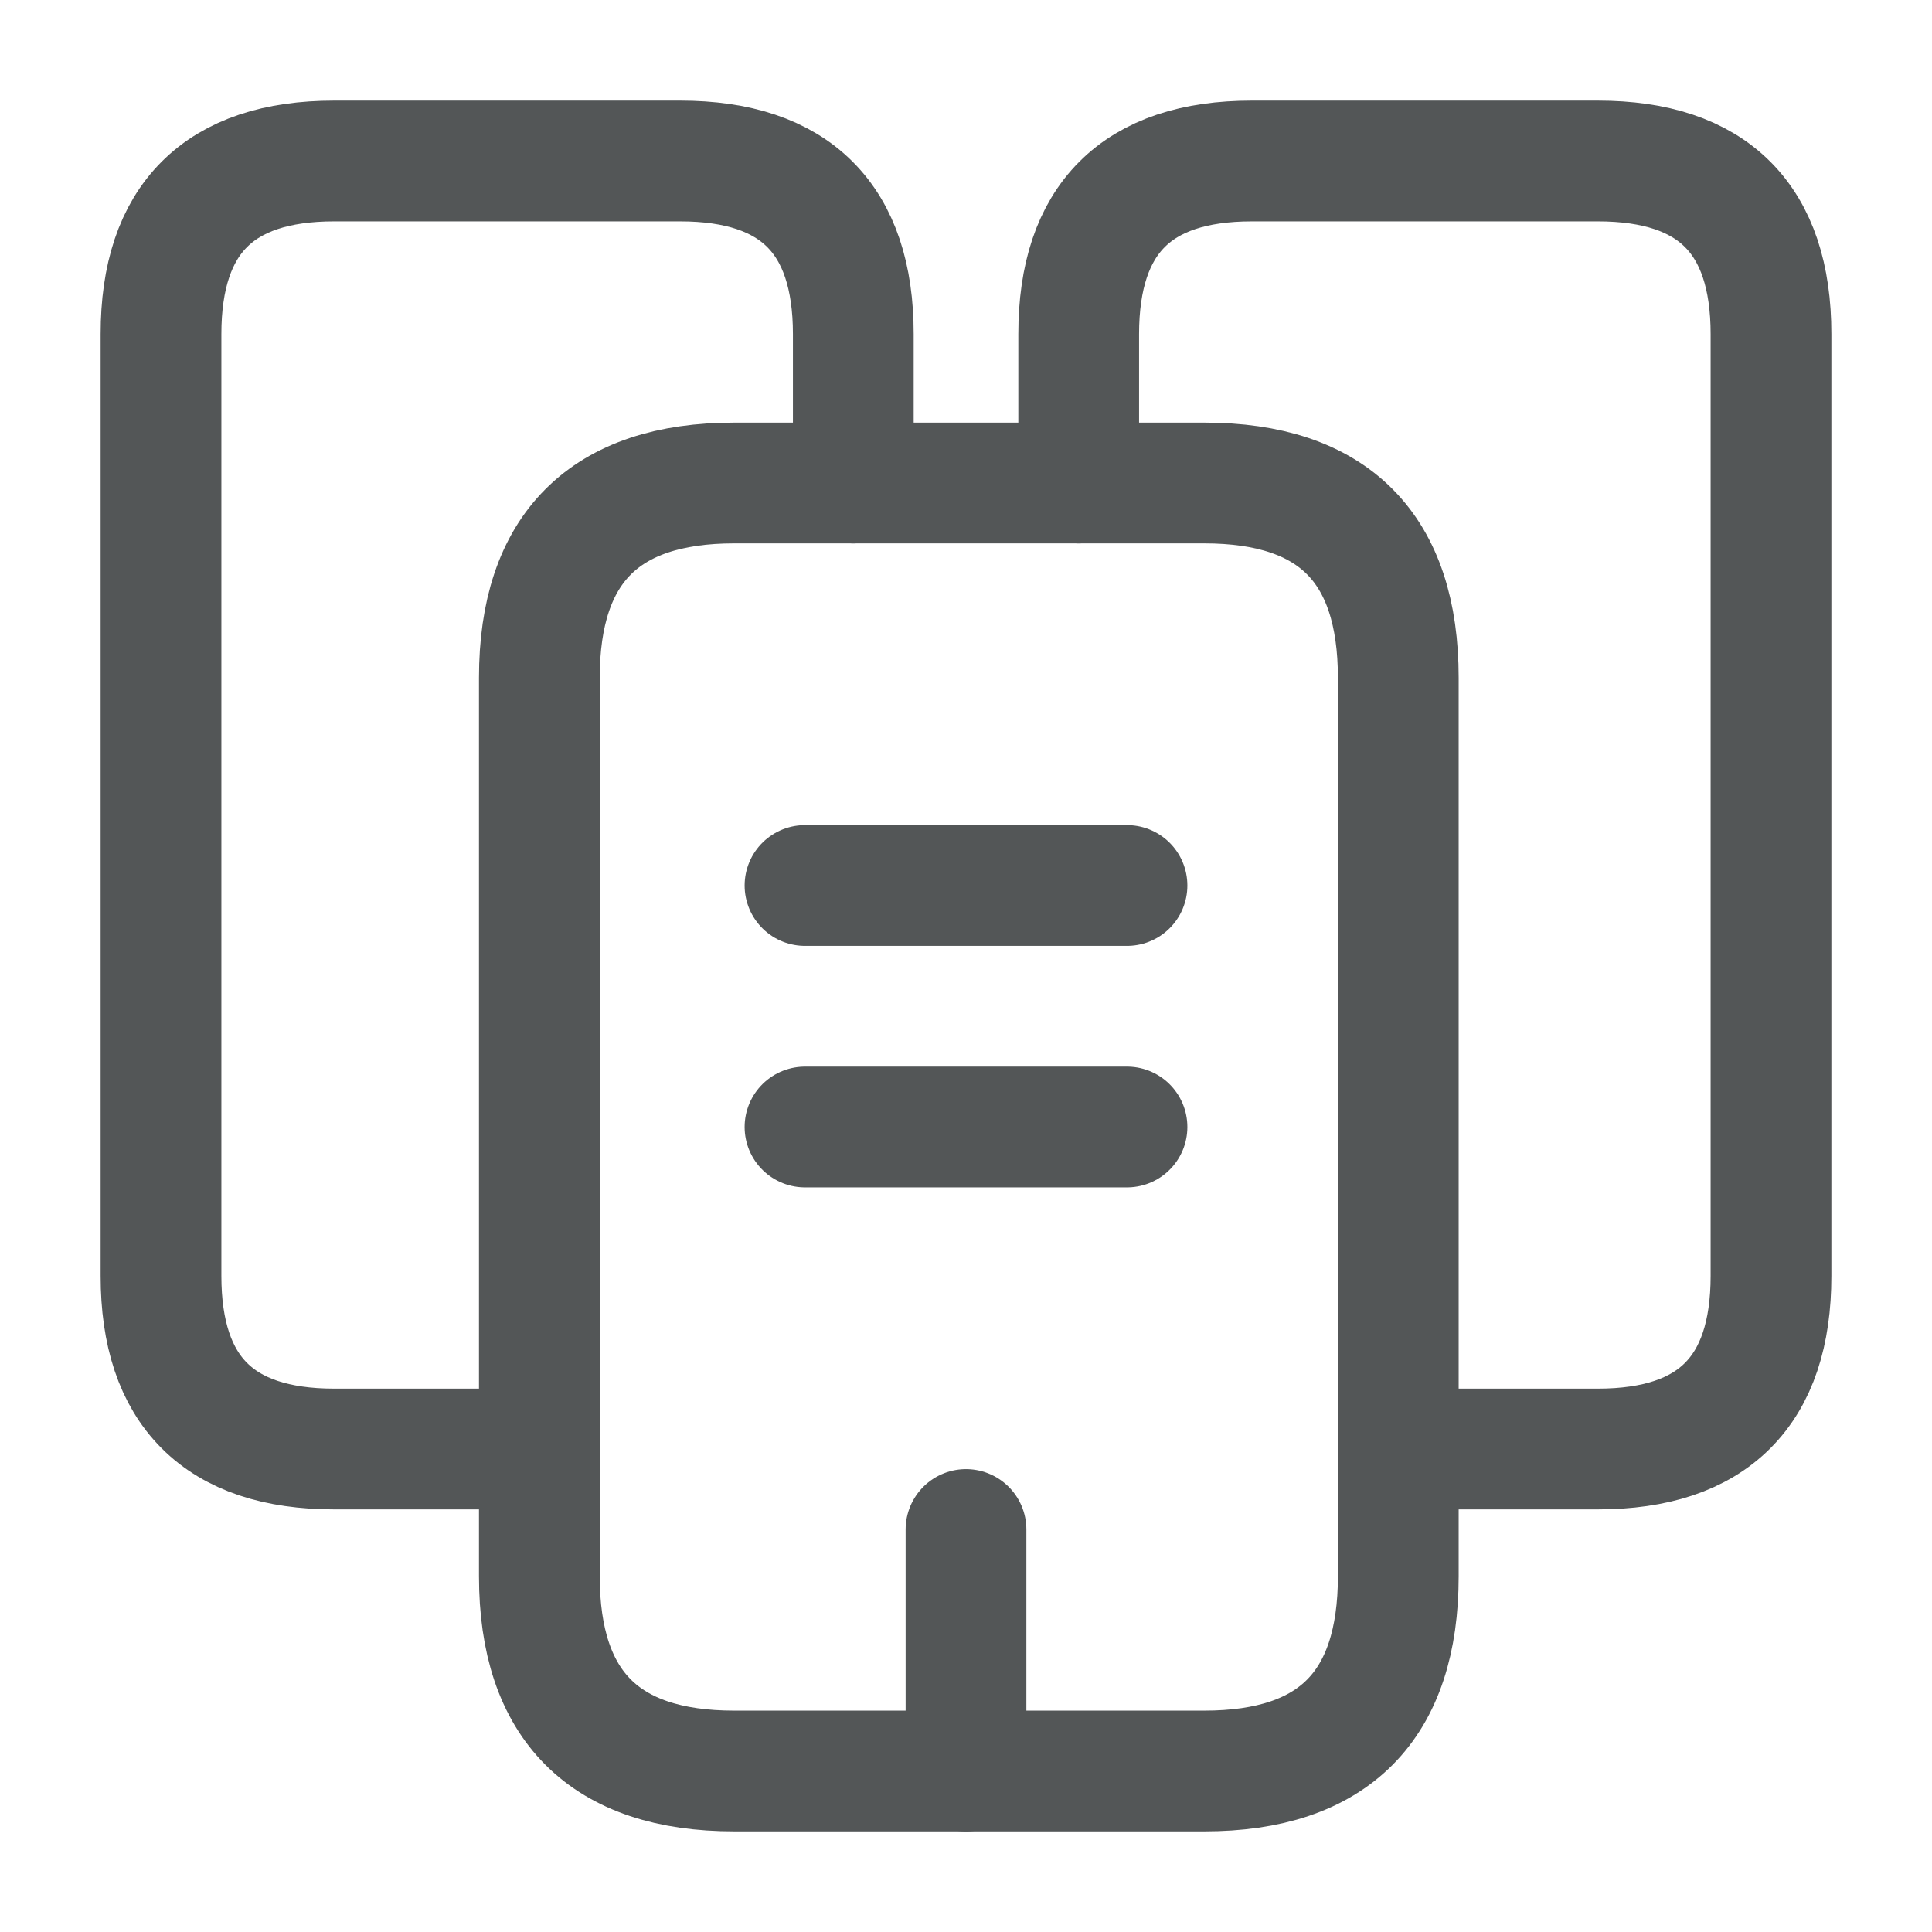 <svg width="24" height="24" viewBox="0 0 24 24" fill="none" xmlns="http://www.w3.org/2000/svg">
<path d="M6.7 18H4.15C2.72 18 2 17.28 2 15.85V4.15C2 2.72 2.72 2 4.15 2H8.45C9.88 2 10.6 2.72 10.6 4.15V6" stroke="#535657" stroke-width="1.5" stroke-miterlimit="10" stroke-linecap="round" stroke-linejoin="round"/>
<path d="M17.37 8.42V19.58C17.37 21.19 16.57 22 14.96 22H9.12C7.51 22 6.7 21.19 6.7 19.58V8.42C6.7 6.81 7.51 6 9.12 6H14.96C16.57 6 17.37 6.81 17.37 8.42Z" stroke="#535657" stroke-width="1.5" stroke-miterlimit="10" stroke-linecap="round" stroke-linejoin="round"/>
<path d="M13.4 6V4.15C13.4 2.72 14.12 2 15.55 2H19.85C21.28 2 22 2.72 22 4.15V15.85C22 17.28 21.28 18 19.85 18H17.37" stroke="#535657" stroke-width="1.5" stroke-miterlimit="10" stroke-linecap="round" stroke-linejoin="round"/>
<path d="M10 11H14" stroke="#535657" stroke-width="1.5" stroke-miterlimit="10" stroke-linecap="round" stroke-linejoin="round"/>
<path d="M10 14H14" stroke="#535657" stroke-width="1.5" stroke-miterlimit="10" stroke-linecap="round" stroke-linejoin="round"/>
<path d="M12 22V19" stroke="#535657" stroke-width="1.5" stroke-miterlimit="10" stroke-linecap="round" stroke-linejoin="round"/>
</svg>
